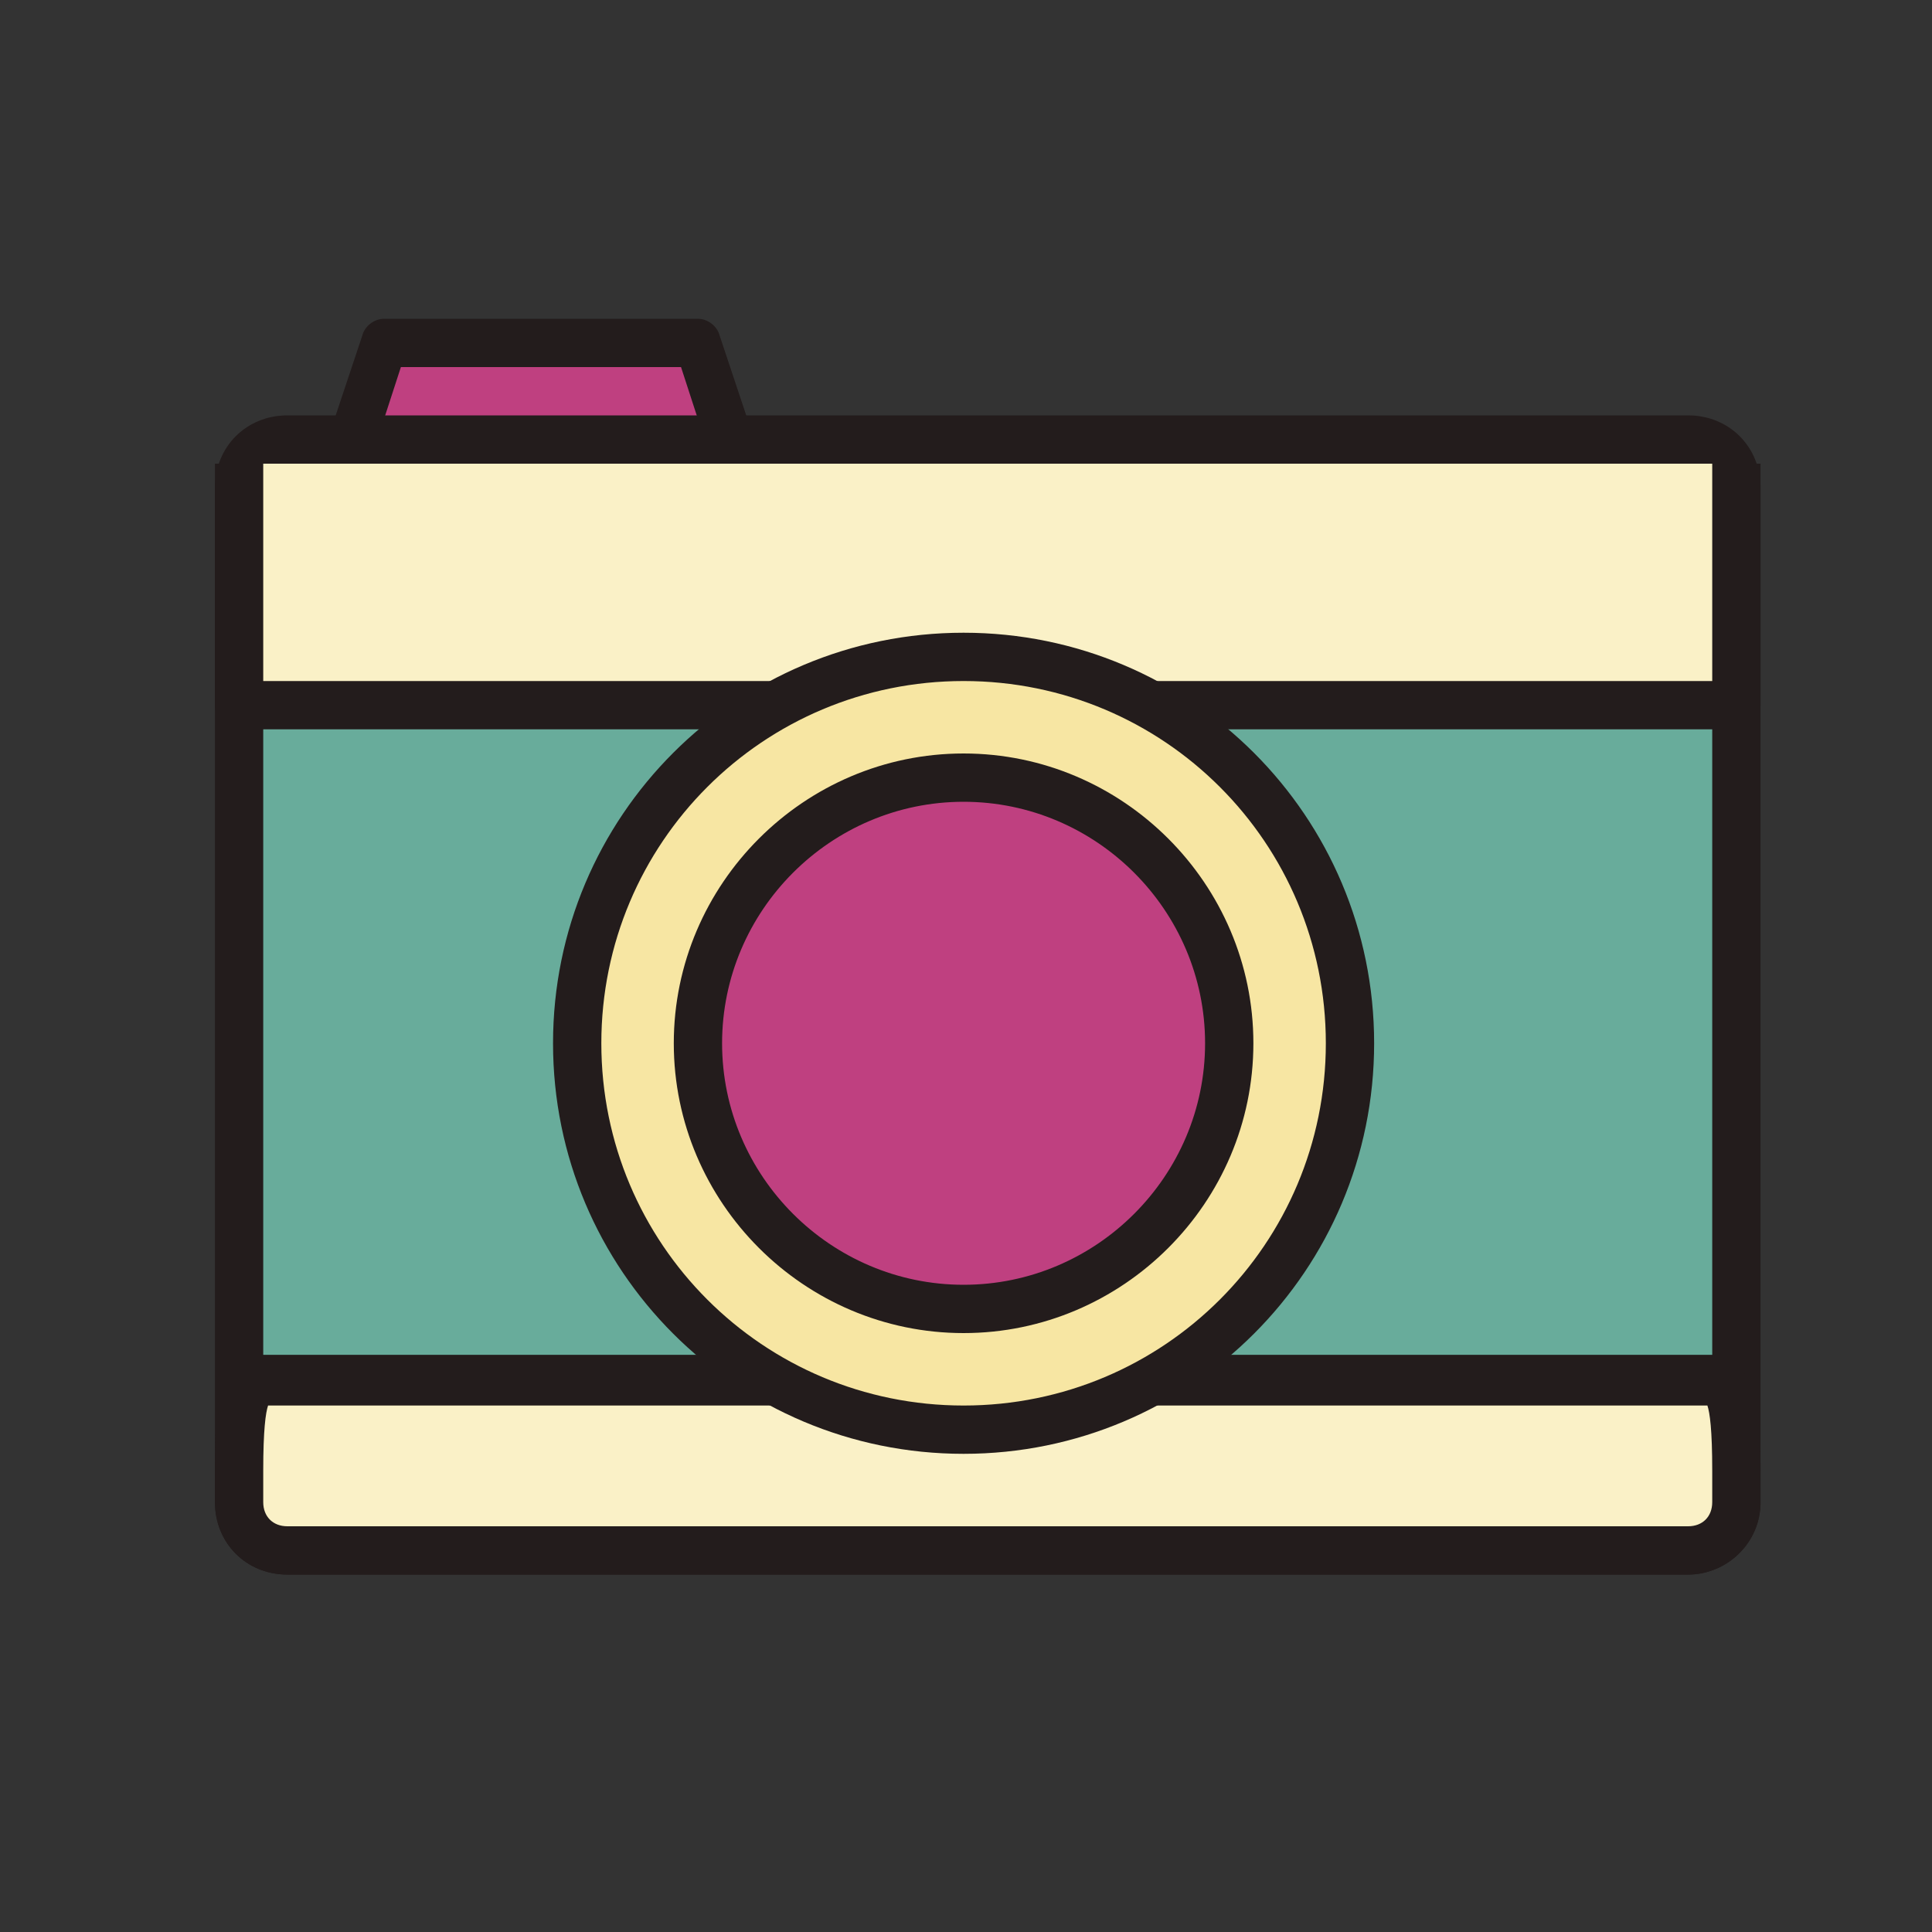 <!DOCTYPE svg PUBLIC "-//W3C//DTD SVG 1.1//EN" "http://www.w3.org/Graphics/SVG/1.1/DTD/svg11.dtd">

<!-- Uploaded to: SVG Repo, www.svgrepo.com, Transformed by: SVG Repo Mixer Tools -->
<svg width="800px" height="800px" viewBox="0 0 1024 1024" class="icon" version="1.1" xmlns="http://www.w3.org/2000/svg" fill="#000000">
<rect x="0" y="0" width="1024" height="1024" fill="#333333" stroke="none"/>
<g id="SVGRepo_bgCarrier" stroke-width="0"/>
<g id="SVGRepo_tracerCarrier" stroke-linecap="round" stroke-linejoin="round"/>
<g id="SVGRepo_iconCarrier">
<path d="M395.52 258.56h-217.6l25.6-76.8h166.4z" fill="#bf4080"/>
<path d="M395.52 271.36h-217.6c-3.84 0-7.68-2.56-10.24-5.12-2.56-3.84-2.56-7.68-1.28-11.52l25.6-76.8c1.28-5.12 6.4-8.96 11.52-8.96h166.4c5.12 0 10.24 3.84 11.52 8.96l25.6 76.8c1.28 3.84 1.28 7.68-1.28 11.52-2.56 3.84-6.4 5.12-10.24 5.12z m-199.68-25.6h181.76l-16.64-51.2H212.48l-16.64 51.2z" fill="#231C1C"/>
<path d="M920.32 796.16c0 14.08-11.52 25.6-25.6 25.6h-742.4c-14.08 0-25.6-11.52-25.6-25.6v-537.6c0-14.08 11.52-25.6 25.6-25.6h742.4c14.08 0 25.6 11.52 25.6 25.6v537.6z" fill="#68ac9b"/>
<path d="M894.72 834.56h-742.4c-21.76 0-38.4-16.64-38.4-38.4v-537.6c0-21.76 16.64-38.4 38.4-38.4h742.4c21.76 0 38.4 16.64 38.4 38.4v537.6c0 21.76-17.92 38.4-38.4 38.4z m-742.4-588.8c-7.68 0-12.8 5.12-12.8 12.8v537.6c0 7.68 5.12 12.8 12.8 12.8h742.4c7.68 0 12.8-5.12 12.8-12.8v-537.6c0-7.68-5.12-12.8-12.8-12.8h-742.4z" fill="#231C1C"/>
<path d="M920.32 796.16c0 14.08-11.52 25.6-25.6 25.6h-742.4c-14.08 0-25.6-11.52-25.6-25.6v-12.8c0-14.08-1.28-51.2 12.8-51.2h768c14.08 0 12.8 37.12 12.8 51.2v12.8z" fill="#FAF1C7"/>
<path d="M894.72 834.56h-742.4c-21.76 0-38.4-16.64-38.4-38.4v-16.64c0-23.04 0-43.52 11.52-55.04 3.84-3.84 8.96-6.4 14.08-6.4h768c5.12 0 10.24 2.56 14.08 6.4 10.24 10.24 11.52 32 11.52 55.04v16.64c0 21.76-17.92 38.4-38.4 38.4z m-752.64-89.6c-1.28 3.84-2.56 12.8-2.56 34.56v16.64c0 7.68 5.12 12.8 12.8 12.8h742.4c7.68 0 12.8-5.12 12.8-12.8v-16.64c0-21.76-1.28-30.72-2.56-34.56H142.08z" fill="#231C1C"/>
<path d="M126.72 245.76v128h793.6v-128" fill="#FAF1C7"/>
<path d="M920.32 386.56h-793.6c-7.68 0-12.8-5.12-12.8-12.8v-128h25.6v115.2h768v-115.2h25.6v128c0 7.68-6.4 12.8-12.8 12.8z" fill="#231C1C"/>
<path d="M510.72 552.96m-204.8 0a204.8 204.8 0 1 0 409.6 0 204.8 204.8 0 1 0-409.6 0Z" fill="#F7E6A3"/>
<path d="M510.72 770.56c-120.32 0-217.6-97.28-217.6-217.6s97.28-217.6 217.6-217.6 217.6 97.28 217.6 217.6-97.28 217.6-217.6 217.6z m0-409.6c-106.24 0-192 85.76-192 192s85.76 192 192 192 192-85.76 192-192-85.76-192-192-192z" fill="#231C1C"/>
<path d="M510.72 552.96m-140.8 0a140.8 140.8 0 1 0 281.6 0 140.8 140.8 0 1 0-281.6 0Z" fill="#bf4080"/>
<path d="M510.72 706.56c-84.48 0-153.6-69.12-153.6-153.6s69.12-153.6 153.6-153.6 153.6 69.12 153.6 153.6-69.12 153.6-153.6 153.6z m0-281.6c-70.4 0-128 57.6-128 128s57.6 128 128 128 128-57.6 128-128-57.6-128-128-128z" fill="#231C1C"/>
</g>
</svg>